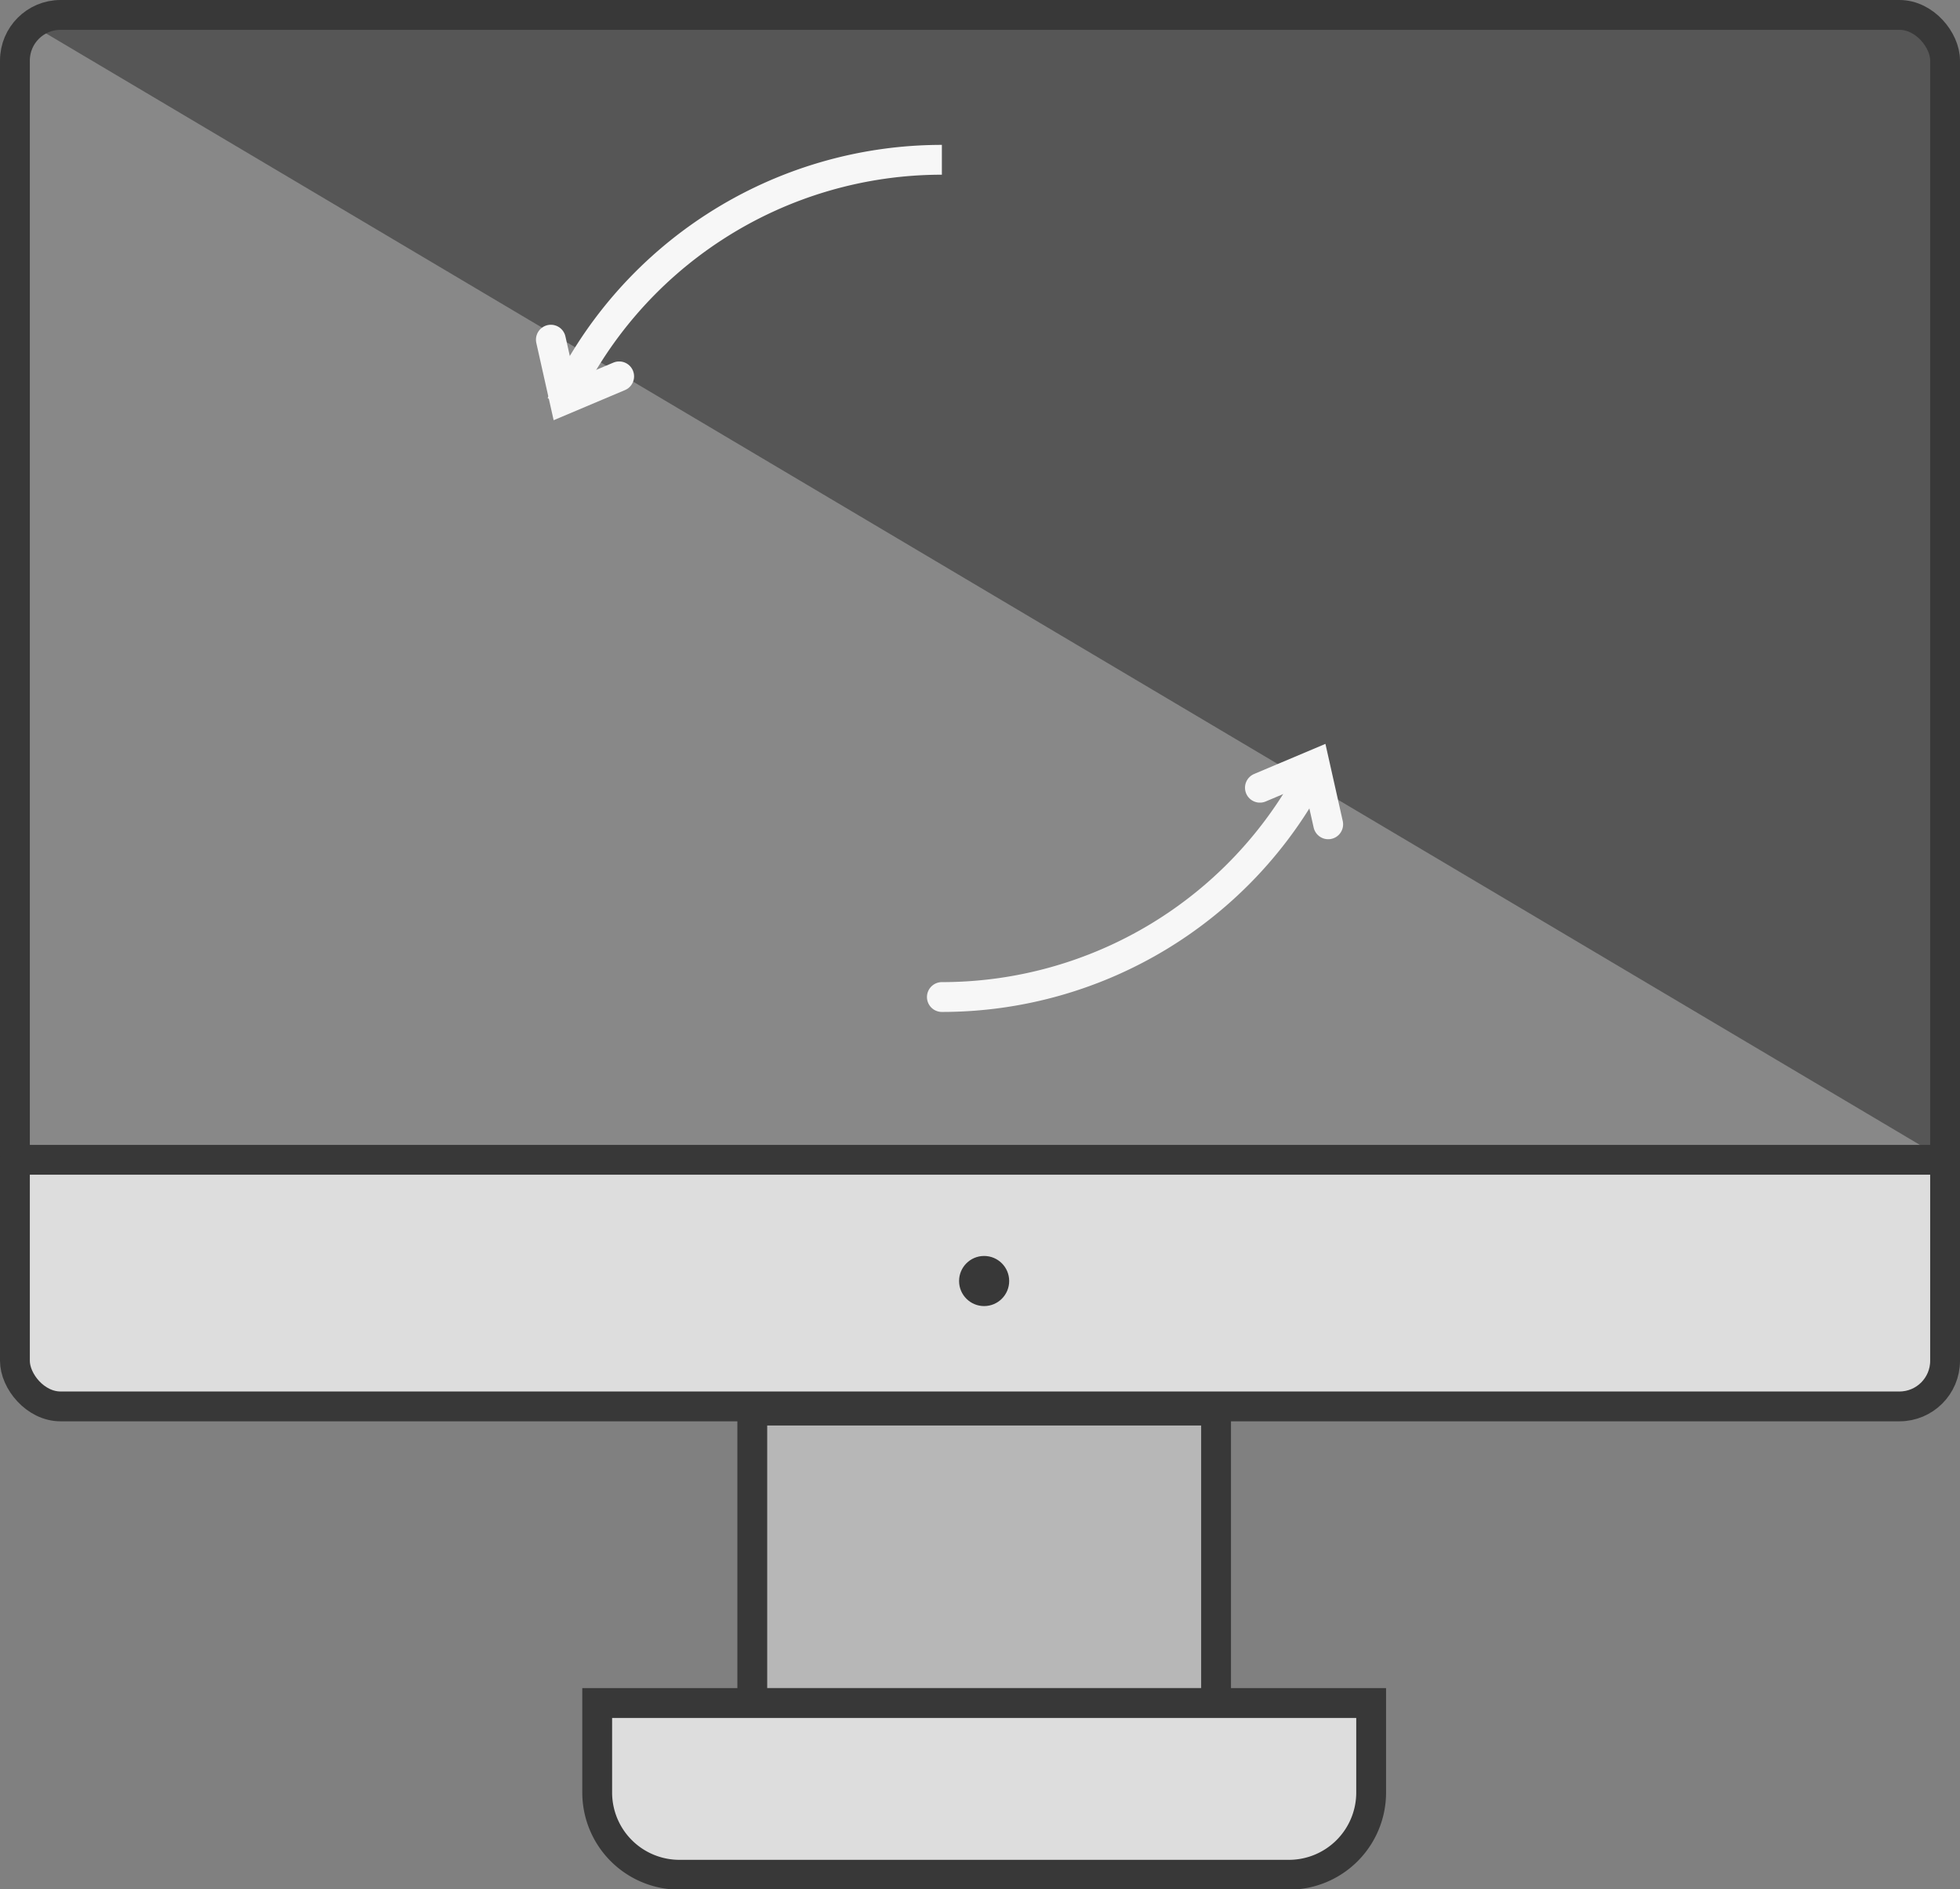 <svg xmlns="http://www.w3.org/2000/svg" viewBox="0 0 197.15 190"><rect x="0" y="0" width="197.15" height="190" fill="#808080" stroke="none"/><defs><style>.cls-1{fill:#888;}.cls-2{fill:#565656;}.cls-3,.cls-7{fill:#ddd;}.cls-4,.cls-8,.cls-9{fill:none;}.cls-4,.cls-6,.cls-7{stroke:#383838;}.cls-4,.cls-8{stroke-linecap:round;}.cls-4,.cls-6,.cls-7,.cls-8,.cls-9{stroke-miterlimit:10;stroke-width:3px;}.cls-5{fill:#383838;}.cls-6{fill:#b7b7b7;}.cls-8,.cls-9{stroke:#f7f7f7;}</style></defs><title>uploadcomputerv2</title>
    <g id="upload">
        <rect class="cls-1" x="1.5" y="1.5" width="194.15" height="115.14" rx="4.12" ry="4.12"/>
        <path class="cls-2" d="M195.65,114.36V5.94A4.44,4.44,0,0,0,191.2,1.5H4.22a.75.75,0,0,0-.38,1.39L193.69,115.48A1.3,1.3,0,0,0,195.65,114.36Z"/>
        <path class="cls-3" d="M1.92,116.22H196.07a0,0,0,0,1,0,0v19.37a5.84,5.84,0,0,1-5.84,5.84H7.76a5.84,5.84,0,0,1-5.84-5.84V116.22A0,0,0,0,1,1.92,116.22Z"/>
        <rect class="cls-4" x="1.5" y="1.5" width="194.15" height="139.94" rx="4.59" ry="4.59"/>
        <line class="cls-4" x1="1.5" y1="116.64" x2="195.65" y2="116.64"/>
        <circle class="cls-5" cx="98.99" cy="128.83" r="2.52"/>
        <rect class="cls-6" x="75.67" y="141.86" width="46.65" height="29.42"/>
        <path class="cls-7" d="M60.07,171.27h77.85a0,0,0,0,1,0,0v9a8.27,8.27,0,0,1-8.27,8.27H68.34a8.27,8.27,0,0,1-8.27-8.27v-9A0,0,0,0,1,60.07,171.27Z"/>
        <path class="cls-8" d="M132.07,77.65a42.1,42.1,0,0,1-37.33,22.62">
        
        <animateTransform attributeName="transform"
            type="rotate"
            from="360 96 59"
            to="0 96 59"
            begin="0s"
            dur="1.5s"
            repeatCount="indefinite"/>
        
        </path>
        <path class="cls-9" d="M56.45,40.67a42.1,42.1,0,0,1,38.29-24.6">
        
        <animateTransform attributeName="transform"
            type="rotate"
            from="360 96 59"
            to="0 96 59"
            begin="0s"
            dur="1.5s"
            repeatCount="indefinite"/>
        
        </path>
    
        <polyline class="cls-8" points="126.73 79.22 132.25 76.89 133.6 82.9">
        
        <animateTransform attributeName="transform"
            type="rotate"
            from="360 96 59"
            to="0 96 59"
            begin="0s"
            dur="1.5s"
            repeatCount="indefinite"/>
        
        </polyline>
        <polyline class="cls-8" points="62.28 37.85 56.76 40.18 55.41 34.16">
        
        <animateTransform attributeName="transform"
            type="rotate"
            from="360 96 59"
            to="0 96 59"
            begin="0s"
            dur="1.5s"
            repeatCount="indefinite"/>
        
        </polyline>
    </g>
</svg>